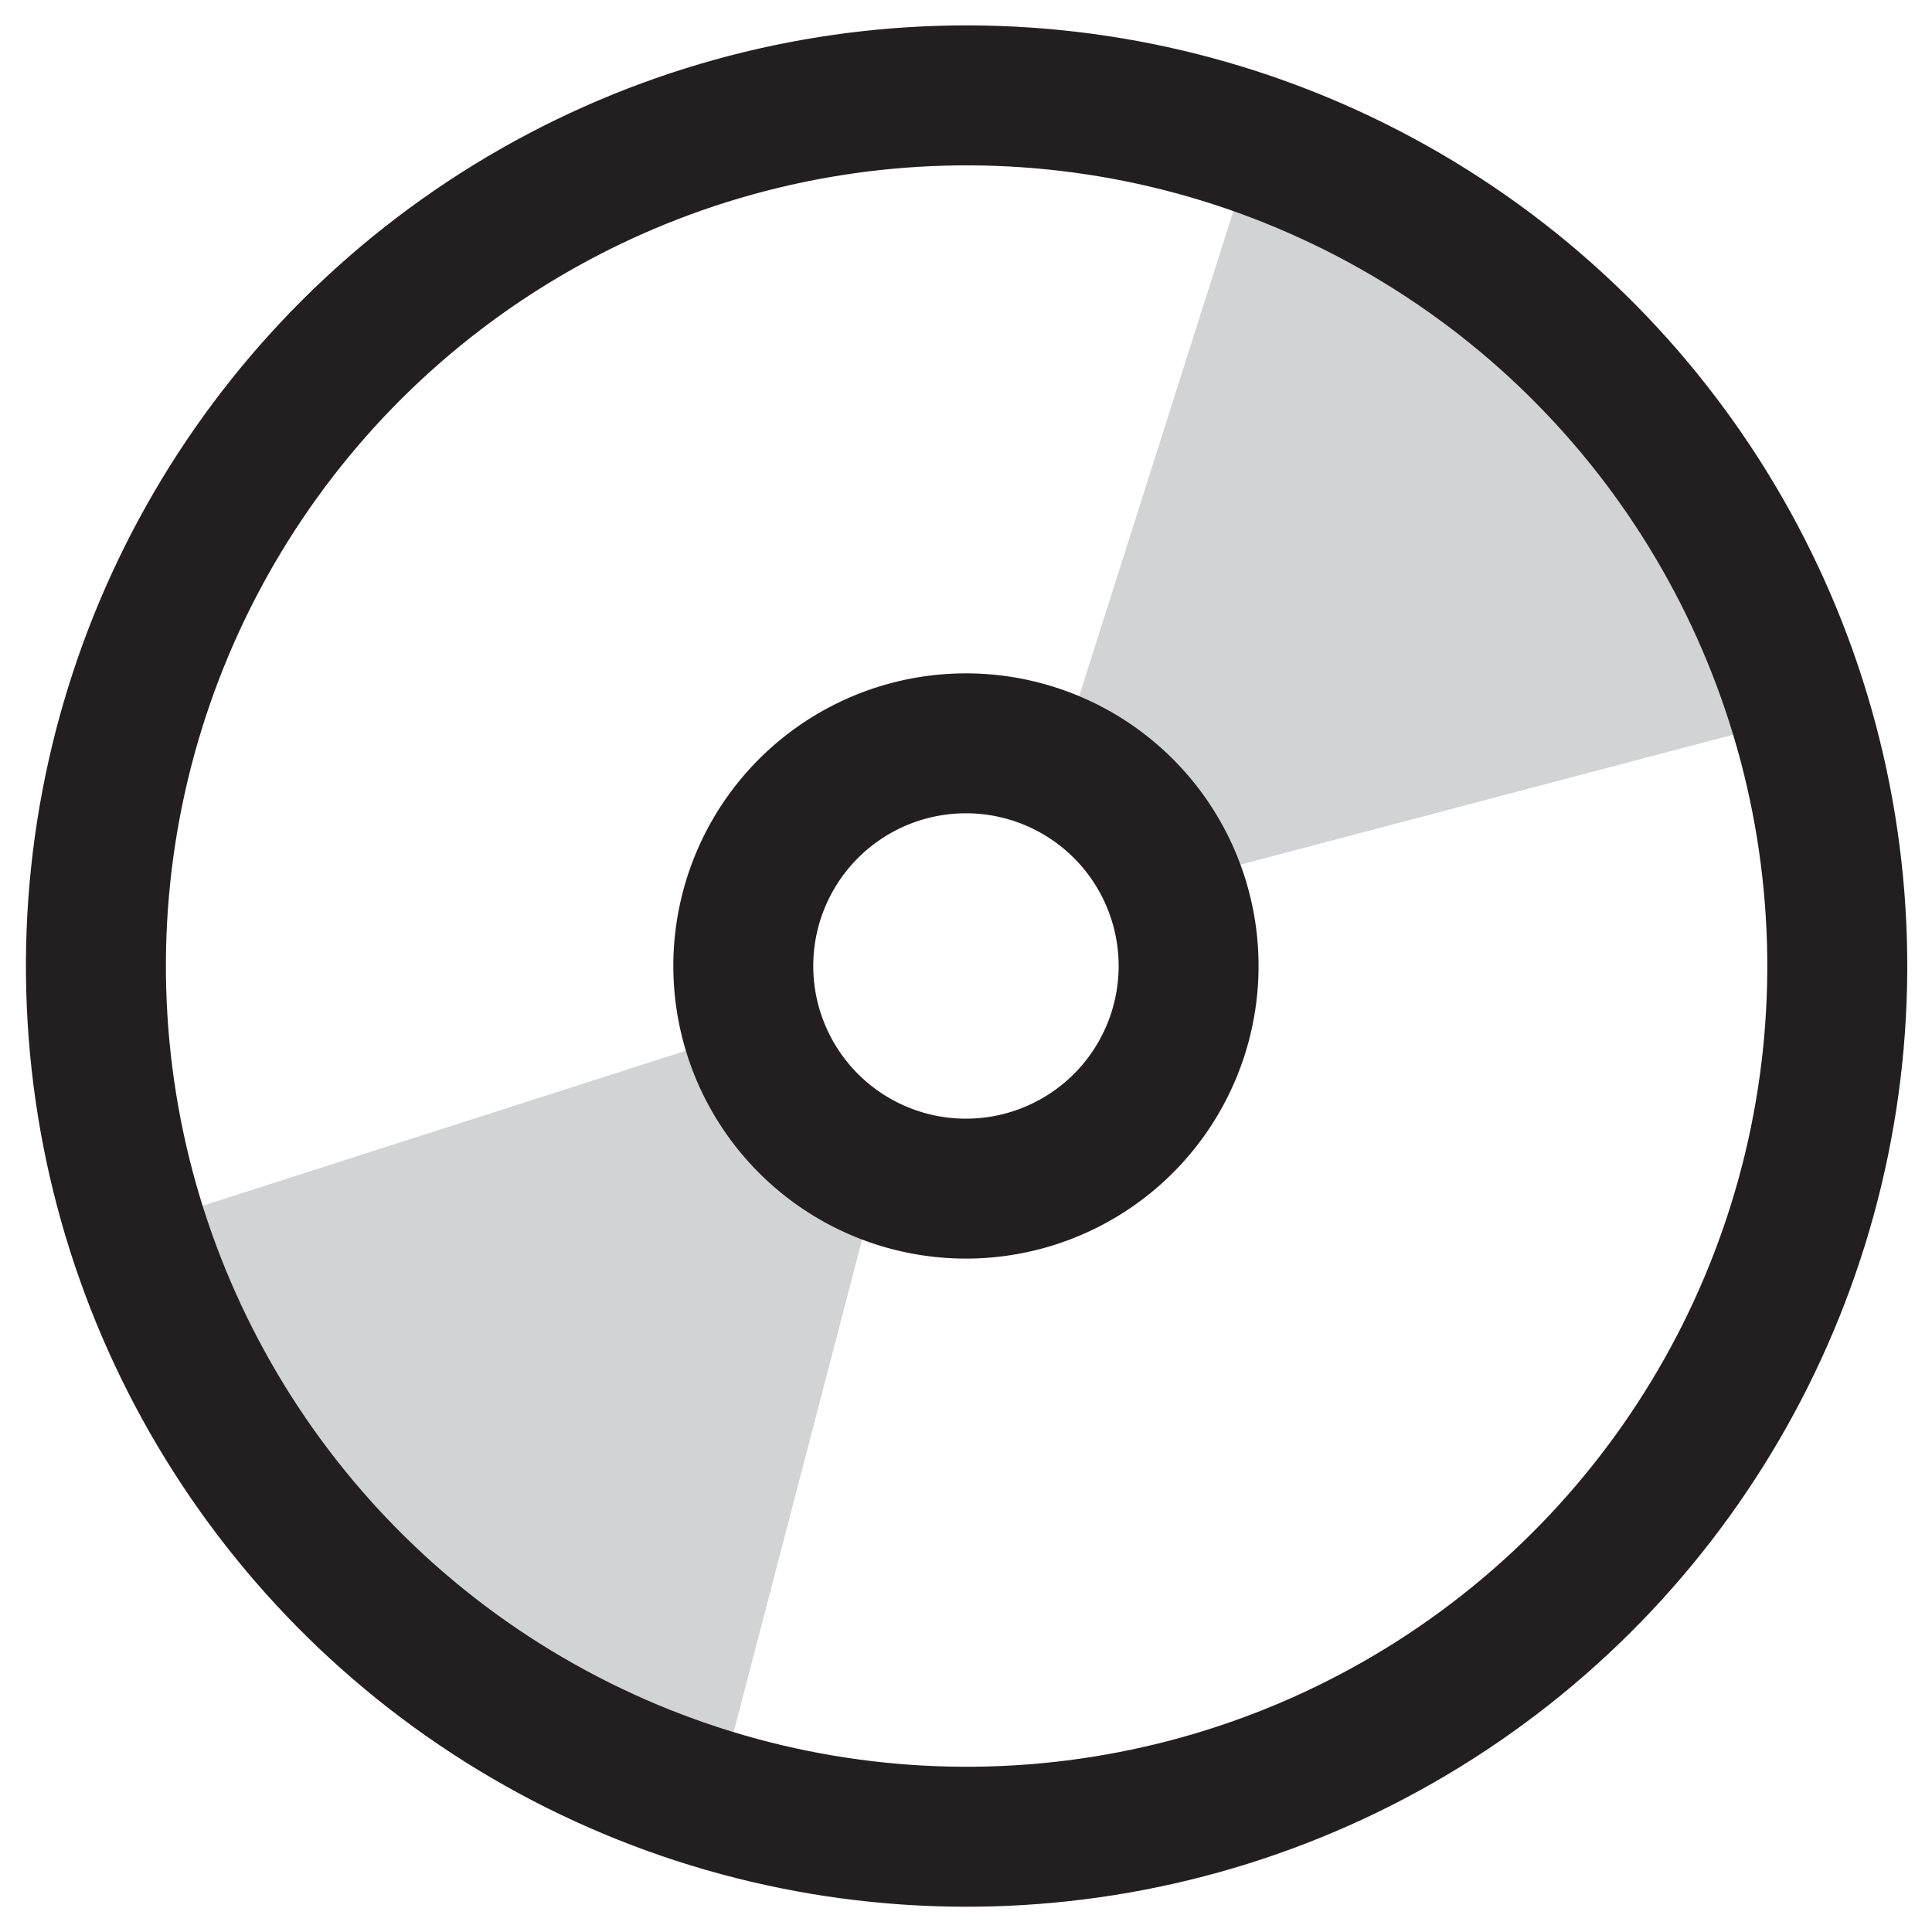 <svg height="55.231" viewBox="0 0 55.231 55.231" width="55.231" xmlns="http://www.w3.org/2000/svg"><g transform="translate(-361.081 -1142.626)"><path d="m391.322 1164.448 5.62-17.683 7.391 4.127 6.176 7.375 2.03 4.857-17.944 4.733z" fill="#d1d3d4"/><path d="m383.064 1171.9-17.667 5.67 4.147 7.379 7.393 6.155 4.862 2.016 4.683-17.957z" fill="#d1d3d4"/><g fill="none" stroke="#231f20" stroke-linecap="round" stroke-linejoin="round" stroke-width="4"><circle cx="24.881" cy="24.881" r="24.881" transform="matrix(1 -.028 .028 1 363.136 1146.059)"/><path d="m395.06 1170.241a6.365 6.365 0 1 1 -6.364-6.365 6.364 6.364 0 0 1 6.364 6.365z"/></g></g></svg>